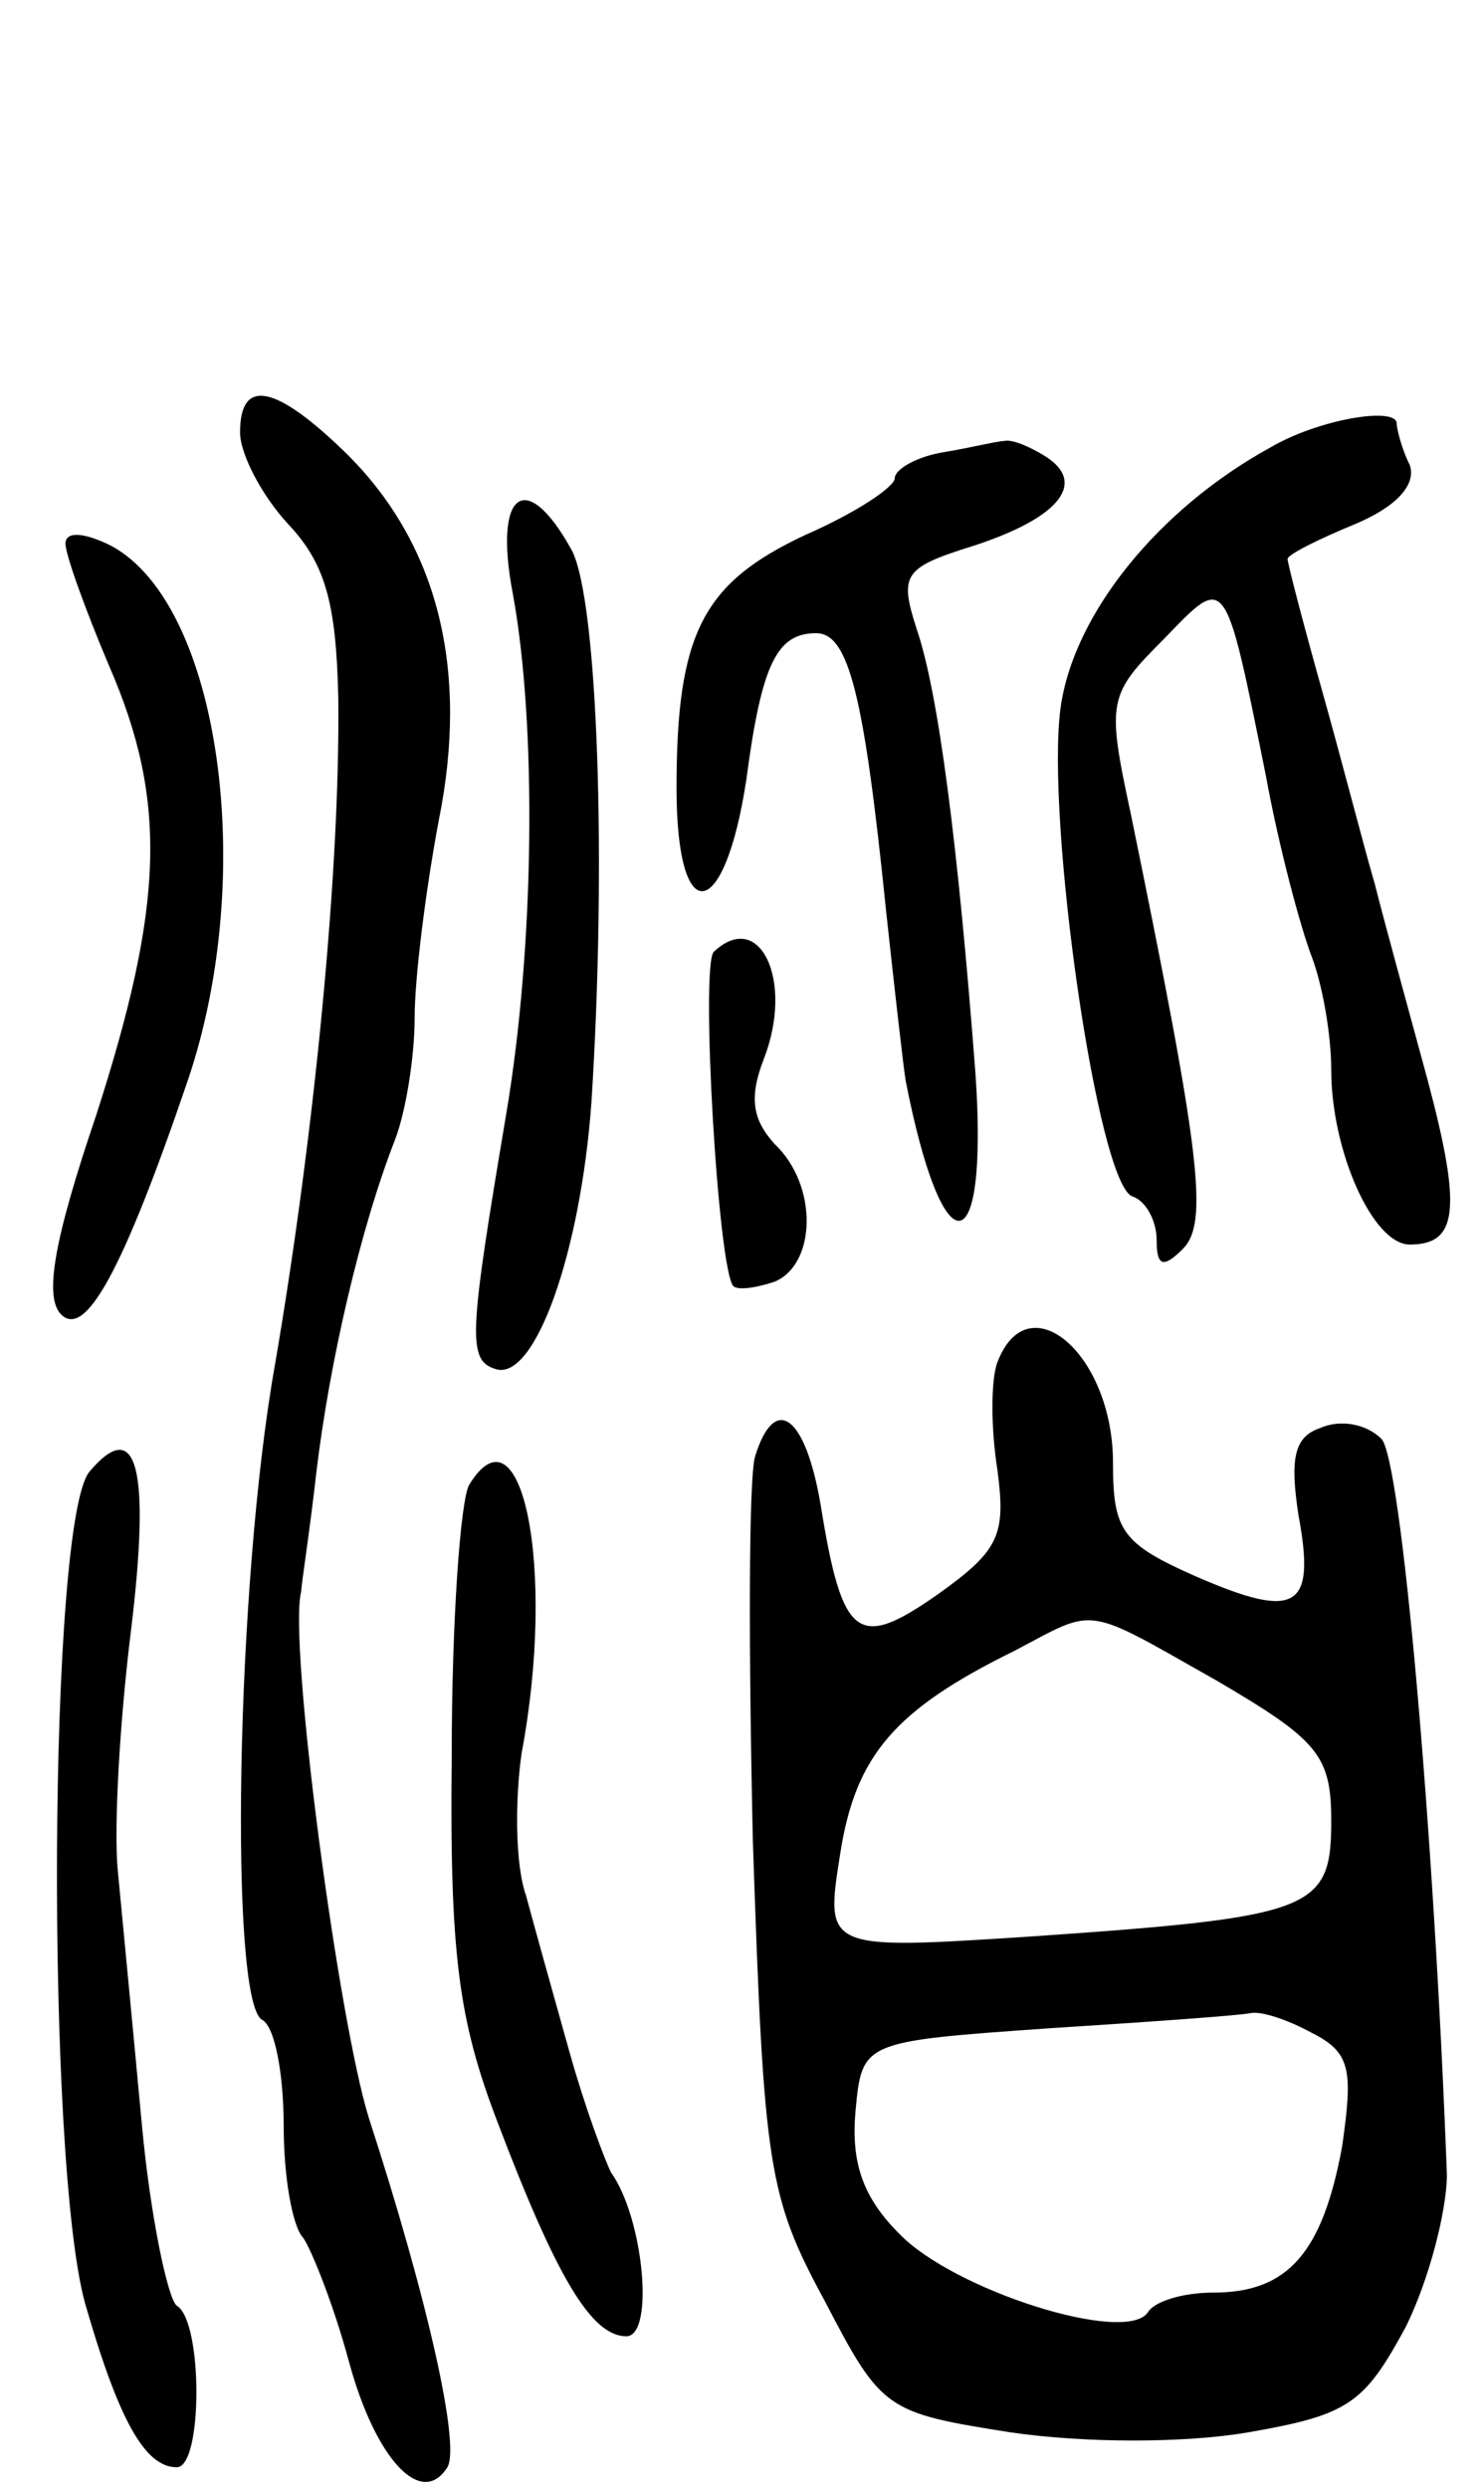 <svg version="1.0" xmlns="http://www.w3.org/2000/svg"
 width="68pt" height="114pt" viewBox="0 0 68 114"
 preserveAspectRatio="xMidYMid meet">
<g transform="translate(0,114) scale(0.1,-0.1)"
fill="#000000" stroke="none">
<path d="M110 942 c0 -10 10 -29 22 -42 17 -18 22 -36 23 -79 1 -79 -11 -201
-29 -306 -18 -101 -21 -291 -6 -300 6 -3 10 -25 10 -49 0 -23 4 -46 9 -51 4
-6 14 -31 21 -57 12 -44 33 -67 45 -48 6 10 -9 77 -36 160 -14 45 -37 218 -31
241 0 3 4 28 7 55 6 50 20 111 36 152 5 13 9 38 9 56 0 18 5 58 11 90 14 69 0
127 -43 169 -32 31 -48 34 -48 9z"/>
<path d="M582 935 c-51 -28 -90 -76 -96 -119 -7 -51 17 -219 33 -224 6 -2 11
-11 11 -20 0 -12 3 -13 12 -4 12 12 8 44 -24 200 -11 51 -10 54 15 79 29 30
28 32 47 -62 6 -33 16 -70 21 -83 5 -13 9 -36 9 -52 0 -37 19 -80 36 -80 22 0
24 16 8 76 -9 33 -20 73 -24 89 -5 17 -15 56 -24 88 -9 32 -16 59 -16 61 0 2
14 9 31 16 19 8 28 18 25 27 -4 8 -6 17 -6 19 0 8 -36 2 -58 -11z"/>
<path d="M433 933 c-13 -2 -23 -8 -23 -12 0 -4 -18 -16 -41 -26 -47 -22 -59
-45 -59 -116 0 -65 22 -62 32 4 7 53 14 67 32 67 15 0 22 -29 32 -127 4 -37 8
-72 9 -78 17 -87 38 -85 32 3 -8 105 -17 175 -27 204 -8 25 -6 28 26 38 40 13
52 29 33 41 -8 5 -16 8 -19 7 -3 0 -15 -3 -27 -5z"/>
<path d="M235 868 c11 -60 10 -161 -3 -238 -17 -101 -18 -113 -5 -117 18 -6
39 53 44 122 7 109 3 230 -9 253 -21 38 -36 27 -27 -20z"/>
<path d="M30 891 c0 -5 9 -30 20 -56 27 -62 25 -110 -6 -206 -19 -56 -24 -83
-16 -91 11 -11 28 19 58 107 32 94 15 218 -35 245 -12 6 -21 7 -21 1z"/>
<path d="M327 704 c-6 -7 2 -145 9 -153 2 -2 10 -1 19 2 19 8 20 44 0 63 -10
11 -12 21 -5 39 14 36 -2 69 -23 49z"/>
<path d="M457 516 c-3 -8 -3 -30 0 -49 4 -30 1 -37 -27 -57 -37 -26 -44 -21
-54 41 -7 41 -21 51 -30 22 -3 -10 -3 -90 -1 -177 5 -149 7 -162 33 -210 26
-50 28 -51 85 -60 34 -5 80 -5 109 0 46 8 53 13 72 48 11 22 19 54 19 70 -6
160 -21 328 -30 337 -7 7 -19 9 -28 5 -12 -4 -14 -14 -10 -40 8 -43 -1 -48
-47 -28 -34 15 -38 21 -38 52 0 50 -39 83 -53 46z m101 -146 c46 -27 52 -34
52 -64 0 -41 -8 -44 -139 -53 -93 -6 -93 -6 -86 38 7 45 25 66 80 93 38 20 31
21 93 -14z m43 -161 c18 -9 19 -17 14 -52 -9 -49 -25 -67 -59 -67 -14 0 -27
-4 -30 -9 -10 -15 -89 10 -114 36 -17 17 -22 33 -20 56 3 32 3 32 88 38 47 3
89 6 93 7 5 1 17 -3 28 -9z"/>
<path d="M41 466 c-19 -23 -20 -316 -2 -381 15 -52 27 -75 42 -75 12 0 12 67
0 74 -4 3 -12 40 -16 83 -4 43 -9 95 -11 116 -2 20 1 70 6 110 9 74 3 99 -19
73z"/>
<path d="M215 460 c-4 -7 -8 -62 -8 -123 -1 -92 3 -122 21 -169 27 -71 43 -98
59 -98 13 0 8 54 -7 75 -3 6 -12 30 -19 55 -7 25 -16 57 -20 72 -5 14 -5 44
-2 65 16 85 0 162 -24 123z"/>
</g>
</svg>

